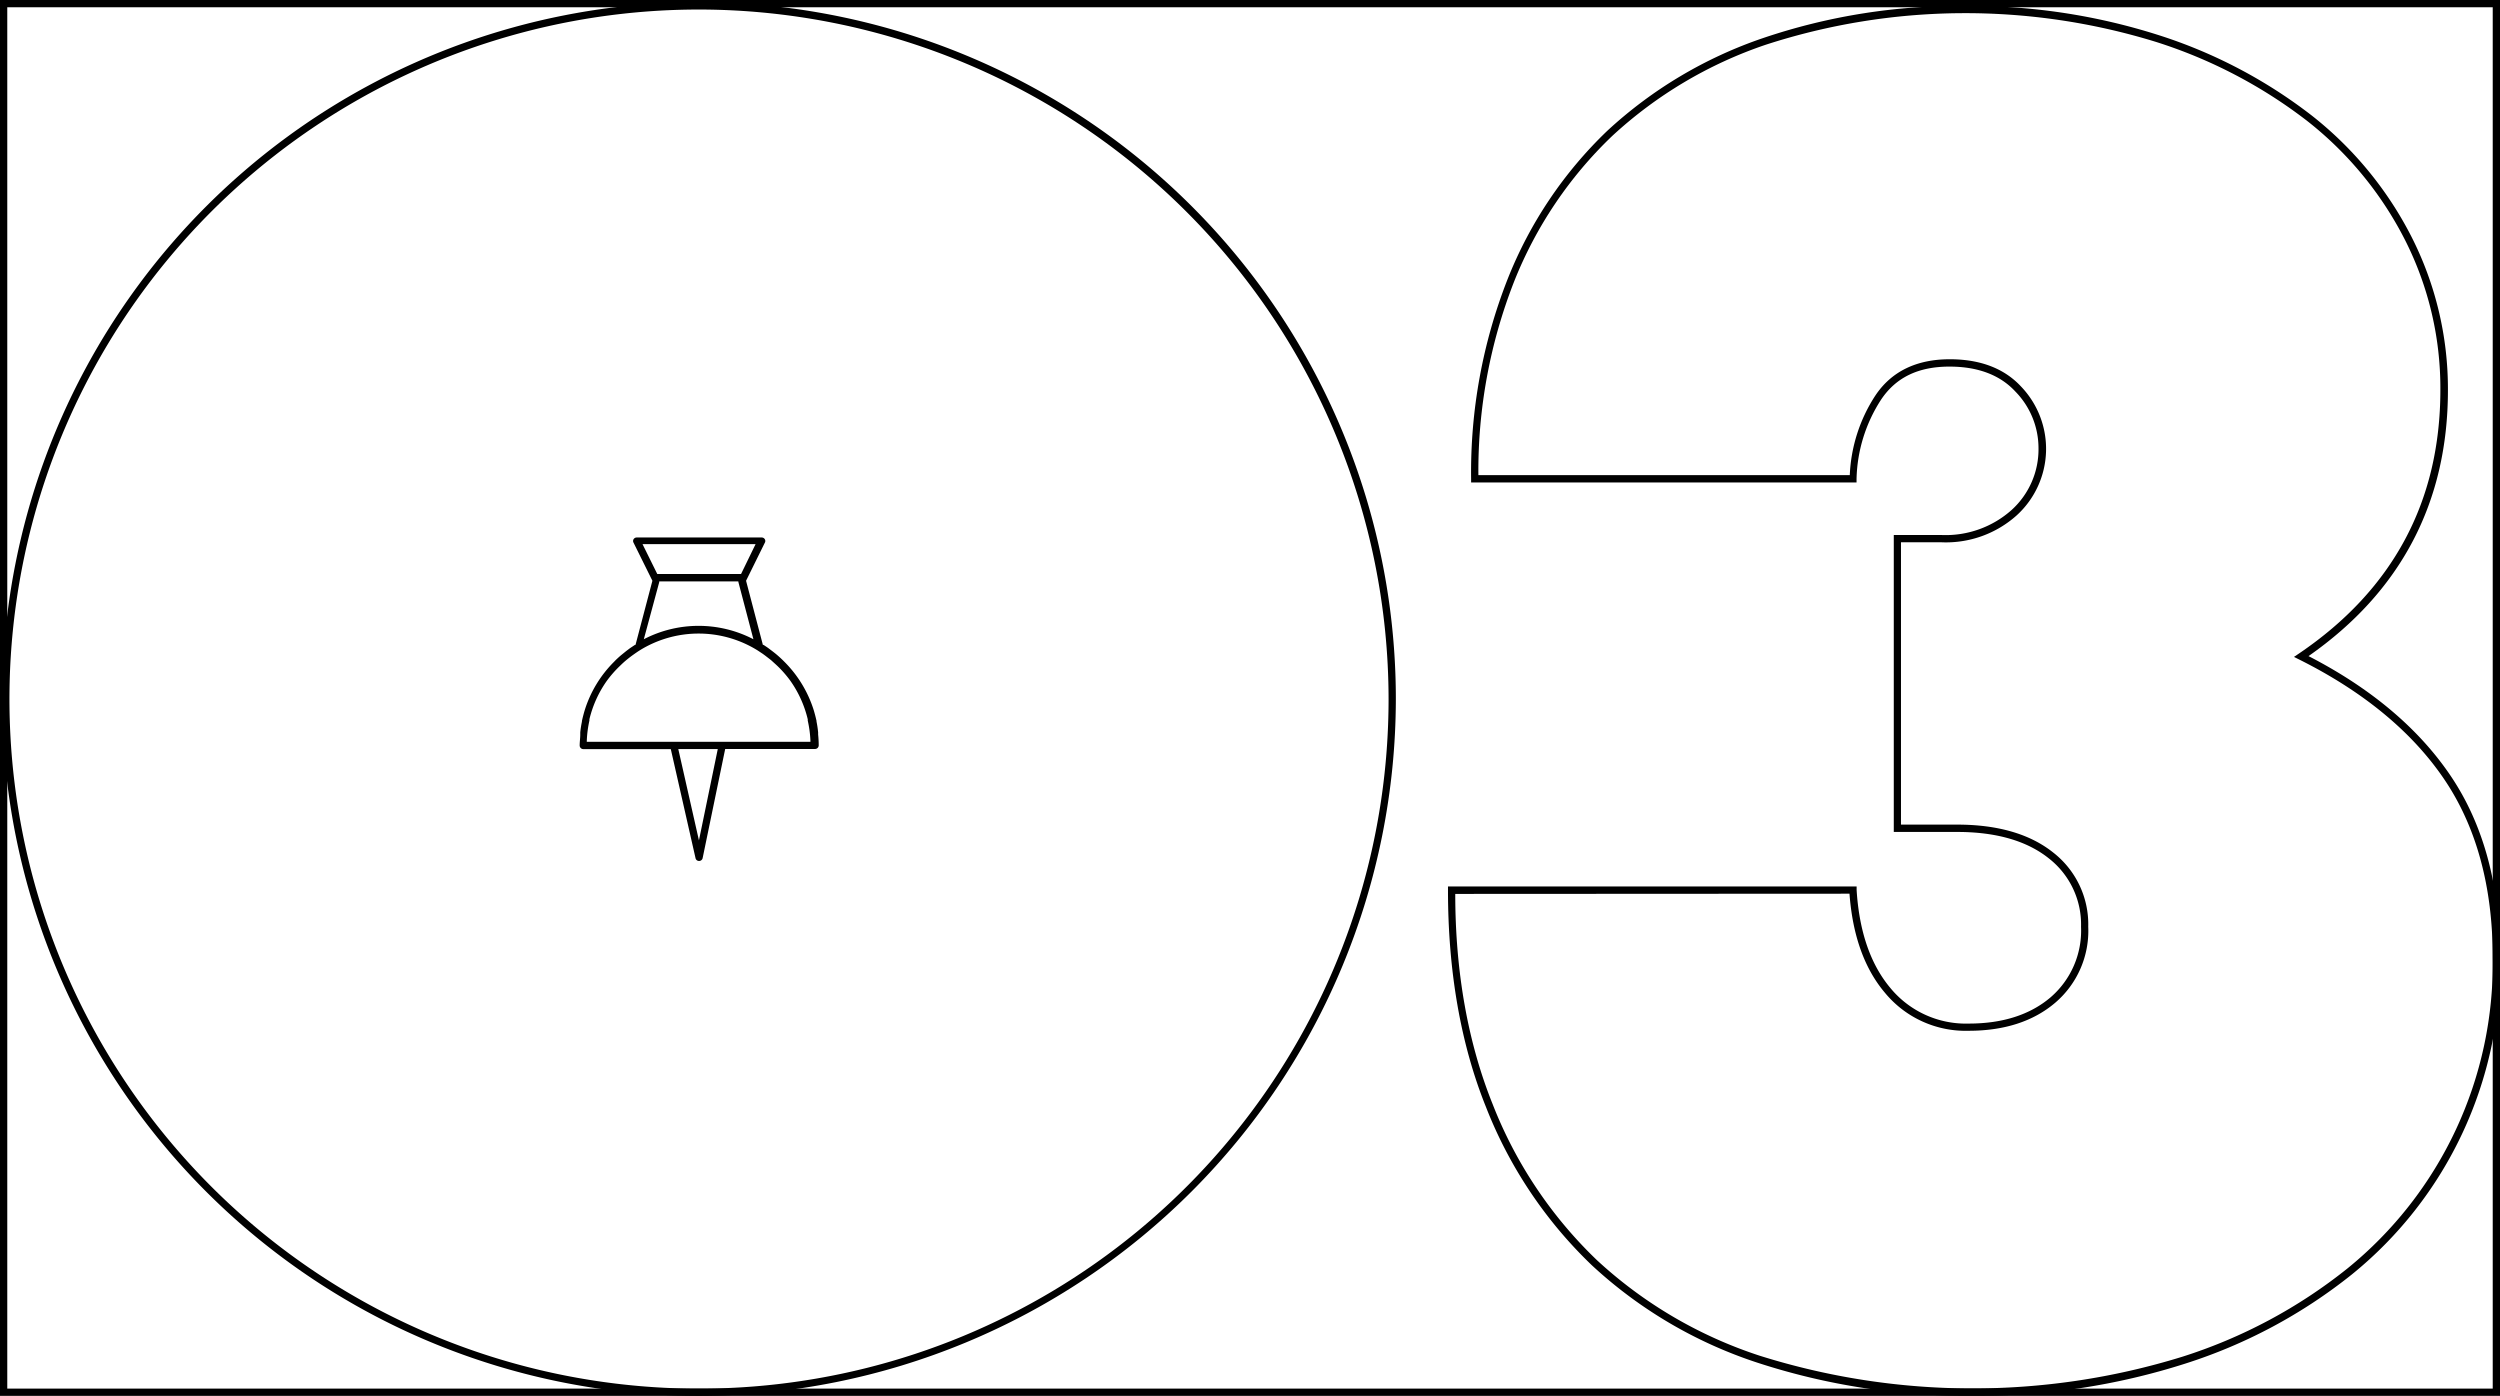 <svg id="step3" viewBox="0 0 343.77 191.94"><title>step3</title><path d="M96.13,191.94a95.82,95.82,0,1,1,95.81-95.82A95.92,95.92,0,0,1,96.13,191.94Zm0-190.63a94.82,94.82,0,1,0,94.81,94.81A94.92,94.92,0,0,0,96.13,1.31Z"></path><path d="M343.77,191.94H0V0H343.77ZM1,190.94H342.77V1H1Z"></path><path d="M271.29,191.92a92.11,92.11,0,0,1-29.63-4.54A61.72,61.72,0,0,1,218.91,174a60.72,60.72,0,0,1-14.59-21.81c-3.46-8.61-5.21-18.63-5.21-29.79v-.5H255.3l0,.47c.35,5.71,1.91,10.25,4.66,13.51a13.45,13.45,0,0,0,10.77,4.87c4.64,0,8.42-1.21,11.23-3.6a12.11,12.11,0,0,0,4.2-9.71,11.53,11.53,0,0,0-4.46-9.43c-3-2.39-7.22-3.61-12.56-3.61h-8.73V73.57H267a13.62,13.62,0,0,0,9.62-3.45,11.26,11.26,0,0,0,3.69-8.53,11.14,11.14,0,0,0-3.19-7.76c-2.1-2.27-5.15-3.42-9.05-3.42-4.29,0-7.37,1.49-9.41,4.55a20.85,20.85,0,0,0-3.37,10.9l0,.48h-53v-.5a72.63,72.63,0,0,1,5-27.41A57.5,57.5,0,0,1,221,18,60,60,0,0,1,242.45,5.23,83.7,83.7,0,0,1,270.23.82a84.83,84.83,0,0,1,26.57,4,68.23,68.23,0,0,1,21,11,50.17,50.17,0,0,1,13.81,16.76,46.2,46.2,0,0,1,5,21.06c0,15.4-6.45,27.7-19.17,36.58,8.52,4.38,15.08,9.89,19.48,16.37,4.55,6.69,6.86,15.14,6.86,25.11a55,55,0,0,1-20.36,43.53,71.29,71.29,0,0,1-23,12.3A93,93,0,0,1,271.29,191.92Zm-71.18-69c0,10.83,1.78,20.56,5.14,28.91a59.82,59.82,0,0,0,14.35,21.46A60.65,60.65,0,0,0,242,186.43a97.54,97.54,0,0,0,58.09.13,70.33,70.33,0,0,0,22.68-12.12,54,54,0,0,0,20-42.76c0-9.77-2.25-18-6.68-24.54S324.94,95.08,316.2,90.71l-.76-.38.71-.48C329,81.14,335.57,69,335.57,53.62A45.09,45.09,0,0,0,330.71,33a49,49,0,0,0-13.53-16.43,67.3,67.3,0,0,0-20.69-10.8,88.91,88.91,0,0,0-53.71.39,58.92,58.92,0,0,0-21.06,12.51,56.53,56.53,0,0,0-13.55,20.13,71.36,71.36,0,0,0-4.88,26.53h51.07a21.66,21.66,0,0,1,3.51-10.93c2.21-3.32,5.66-5,10.24-5,4.19,0,7.48,1.26,9.79,3.74a12.38,12.38,0,0,1-.56,17.7h0A14.56,14.56,0,0,1,267,74.57h-5.6v38.82h7.73c5.57,0,10,1.29,13.19,3.83a12.51,12.51,0,0,1,4.83,10.21,13,13,0,0,1-4.56,10.47c-3,2.55-7,3.84-11.87,3.84a14.38,14.38,0,0,1-11.53-5.23c-2.82-3.33-4.45-7.91-4.87-13.62Z"></path><path d="M112.5,101l0-.29a14.25,14.25,0,0,0-.22-1.48.29.29,0,0,1,0-.09q-.17-.77-.39-1.5v0a16.3,16.3,0,0,0-4-6.61l-.26-.26c-.26-.25-.52-.49-.79-.72s-.43-.35-.65-.52l-.53-.4c-.22-.16-.45-.31-.68-.46l-.08,0-2.31-8.81,2.58-5.23a.48.48,0,0,0,0-.48.49.49,0,0,0-.42-.24H87.55a.5.5,0,0,0-.43.24.48.48,0,0,0,0,.48l2.59,5.23-2.32,8.81-.07,0-.69.46-.53.4-.64.52c-.28.23-.54.47-.8.72l-.25.26a16.19,16.19,0,0,0-4,6.61v0q-.22.73-.39,1.5s0,.06,0,.09a14.26,14.26,0,0,0-.23,1.48l0,.29c0,.5-.08,1-.08,1.51a.5.5,0,0,0,.5.5H92.24L95.64,118a.49.49,0,0,0,.49.39h0a.5.5,0,0,0,.49-.4l3.1-15h12.36a.5.5,0,0,0,.5-.5A15.11,15.11,0,0,0,112.5,101ZM88.35,74.82H103.9l-2,4.11H90.38Zm2.3,5.23v0a.54.54,0,0,0,0-.1h10.88s0,0,0,.07l2.07,7.88a16.35,16.35,0,0,0-15.07,0Zm5.46,35.51L93.27,103H98.7ZM80.69,102a.86.86,0,0,1,0-.16,15.55,15.55,0,0,1,.36-2.76c0-.06,0-.12,0-.18a15.33,15.33,0,0,1,2.38-5.26v0a15.46,15.46,0,0,1,1.74-2l.29-.28c.21-.2.43-.4.66-.59s.51-.41.78-.61l.35-.25c.23-.16.46-.32.7-.47a15.35,15.35,0,0,1,16.23,0l.71.47.34.25.79.61.65.59.3.28a15.38,15.38,0,0,1,1.73,2l0,0a15.31,15.31,0,0,1,2.37,5.26,1.16,1.16,0,0,1,0,.18,15.55,15.55,0,0,1,.37,2.76V102Z"></path></svg>
